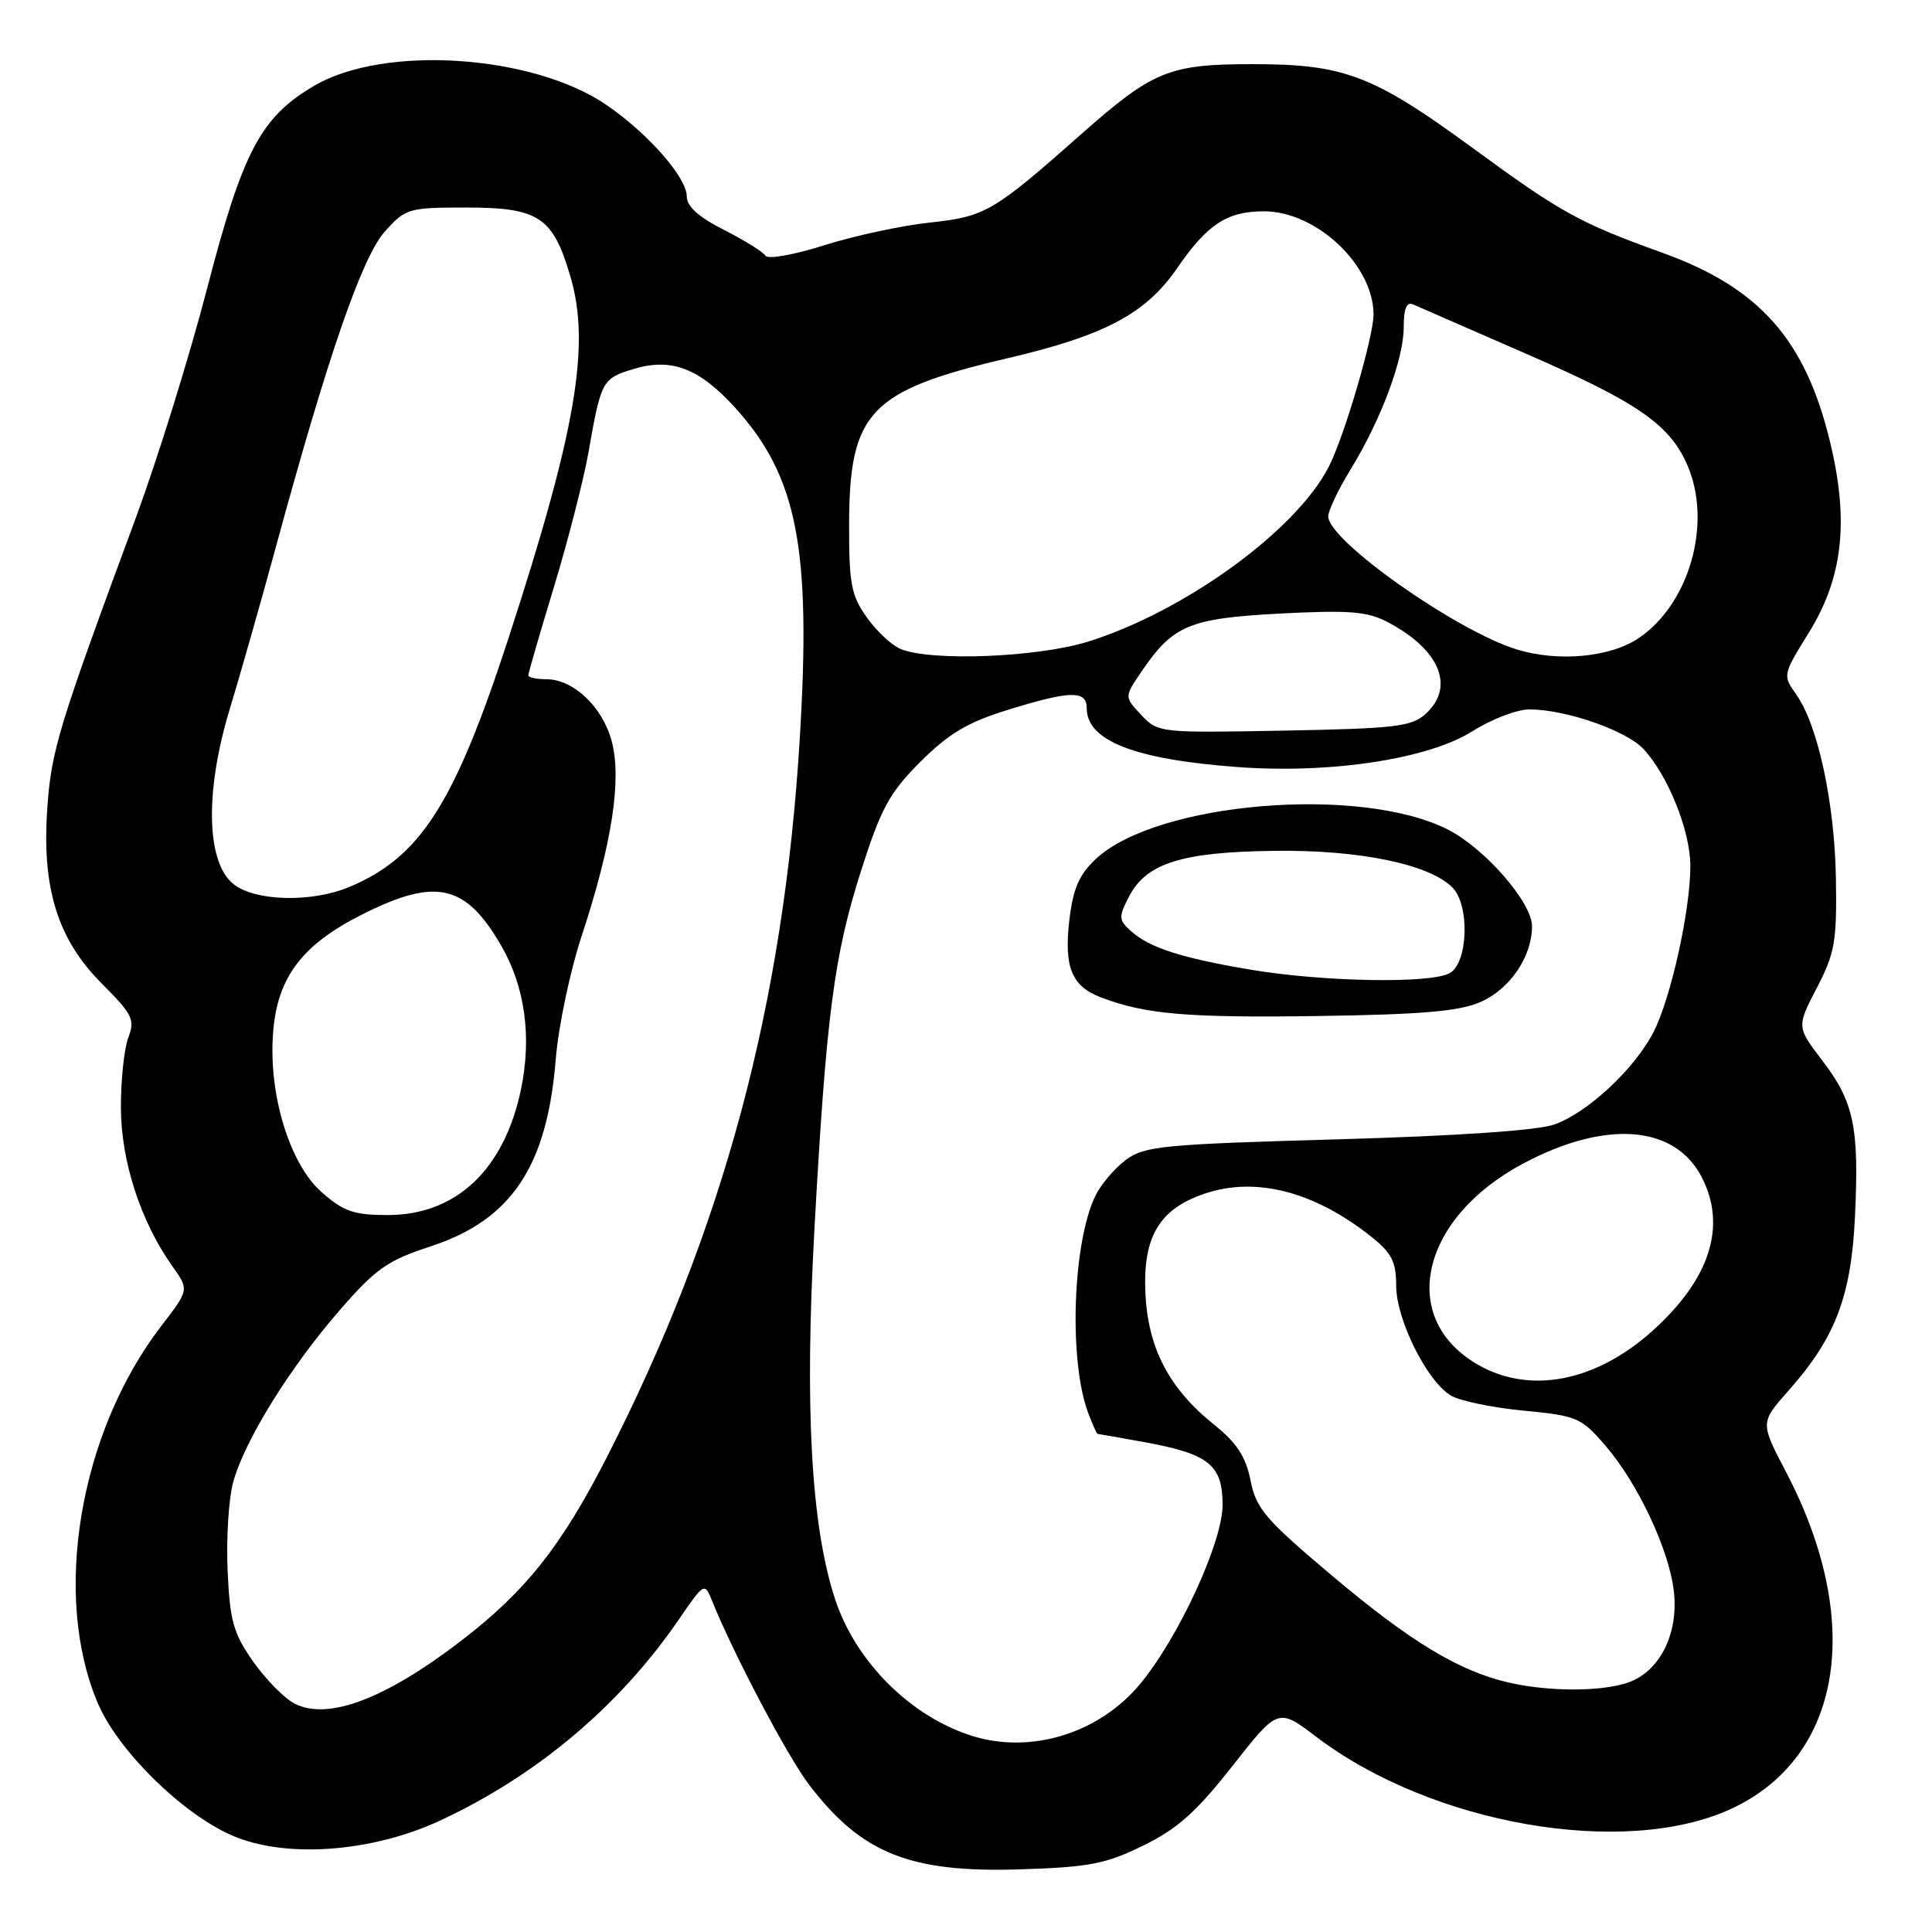<?xml version="1.0" encoding="UTF-8" standalone="no"?>
<!DOCTYPE svg PUBLIC "-//W3C//DTD SVG 1.1//EN" "http://www.w3.org/Graphics/SVG/1.1/DTD/svg11.dtd" >
<svg xmlns="http://www.w3.org/2000/svg" xmlns:xlink="http://www.w3.org/1999/xlink" version="1.1" viewBox="0 0 256 256">
 <g >
 <path fill="currentColor"
d=" M 151.48 244.55 C 156.00 242.34 158.51 240.10 163.29 234.02 C 169.36 226.30 169.36 226.30 174.43 230.15 C 189.71 241.75 215.17 246.19 229.30 239.72 C 244.11 232.94 247.07 214.92 236.64 195.01 C 233.23 188.50 233.23 188.50 237.01 184.24 C 243.19 177.27 245.28 171.81 245.79 161.28 C 246.36 149.39 245.67 146.03 241.49 140.56 C 238.06 136.06 238.06 136.06 240.74 130.90 C 243.13 126.31 243.40 124.73 243.27 116.50 C 243.11 106.42 240.88 96.04 238.01 92.02 C 236.20 89.48 236.22 89.41 239.68 83.83 C 244.17 76.59 245.02 69.15 242.54 58.76 C 239.27 45.02 233.18 38.13 220.21 33.47 C 209.35 29.56 206.82 28.17 195.22 19.67 C 181.96 9.96 178.14 8.50 166.00 8.50 C 154.87 8.50 152.78 9.36 143.15 17.88 C 131.65 28.06 130.53 28.71 123.22 29.49 C 119.53 29.88 113.24 31.23 109.24 32.49 C 105.18 33.78 101.74 34.39 101.42 33.88 C 101.11 33.37 98.64 31.84 95.93 30.46 C 92.56 28.76 91.00 27.35 91.00 26.02 C 91.00 23.53 85.91 17.72 80.41 13.94 C 70.66 7.23 50.94 5.91 41.66 11.35 C 34.54 15.52 32.16 20.03 27.41 38.35 C 25.10 47.23 20.88 60.80 18.04 68.50 C 7.73 96.38 6.81 99.39 6.27 107.05 C 5.52 117.69 7.63 124.47 13.51 130.35 C 17.56 134.40 17.91 135.11 17.00 137.49 C 16.45 138.94 16.01 143.14 16.02 146.82 C 16.05 153.91 18.65 161.89 22.86 167.81 C 25.06 170.90 25.06 170.90 21.37 175.70 C 10.49 189.86 6.87 211.52 13.00 225.77 C 15.67 231.98 24.07 240.26 30.66 243.17 C 37.72 246.30 49.27 245.47 58.44 241.18 C 71.25 235.18 82.13 226.00 89.97 214.56 C 93.30 209.71 93.37 209.67 94.33 212.06 C 97.19 219.17 104.38 232.80 107.24 236.53 C 114.18 245.60 120.57 248.16 135.12 247.70 C 144.33 247.41 146.51 246.99 151.48 244.55 Z  M 128.99 230.07 C 120.74 227.56 113.34 220.19 110.62 211.80 C 107.47 202.08 106.61 186.53 107.91 163.00 C 109.48 134.46 110.51 126.56 114.14 115.24 C 116.75 107.09 117.87 105.03 121.96 100.94 C 125.71 97.20 128.21 95.71 133.48 94.08 C 141.86 91.49 144.00 91.44 144.00 93.85 C 144.00 98.16 150.36 100.64 164.03 101.64 C 176.34 102.55 189.27 100.57 195.09 96.90 C 197.61 95.30 201.02 94.00 202.66 94.00 C 207.44 94.00 215.44 96.77 217.75 99.23 C 221.00 102.70 223.95 110.02 223.98 114.68 C 224.01 120.50 221.40 132.31 219.09 136.77 C 216.58 141.64 210.40 147.41 206.00 148.99 C 203.78 149.79 193.21 150.51 177.20 150.97 C 154.12 151.62 151.66 151.86 149.20 153.68 C 147.72 154.78 145.90 156.91 145.17 158.40 C 142.11 164.63 141.59 180.34 144.20 187.25 C 144.77 188.76 145.33 190.00 145.44 190.00 C 145.54 190.00 148.30 190.48 151.57 191.08 C 160.18 192.64 162.00 194.09 162.00 199.41 C 162.00 204.35 156.17 217.00 151.05 223.16 C 145.67 229.63 136.74 232.42 128.99 230.07 Z  M 196.18 132.77 C 200.07 131.07 203.00 126.76 203.00 122.73 C 203.00 119.59 196.78 112.44 191.87 109.93 C 180.28 104.02 153.27 106.27 145.20 113.82 C 142.99 115.89 142.19 117.73 141.70 121.88 C 140.96 128.10 141.99 130.66 145.81 132.13 C 151.69 134.39 157.23 134.88 174.50 134.63 C 188.42 134.43 193.34 134.01 196.18 132.77 Z  M 39.04 225.74 C 37.69 225.05 35.22 222.54 33.54 220.16 C 30.92 216.43 30.46 214.79 30.16 208.13 C 29.97 203.90 30.29 198.63 30.89 196.43 C 32.35 190.98 38.40 181.20 45.02 173.60 C 49.80 168.10 51.34 167.02 57.06 165.15 C 67.76 161.65 72.50 154.57 73.64 140.35 C 73.99 136.03 75.53 128.68 77.08 124.00 C 81.10 111.80 82.41 103.25 81.05 98.20 C 79.83 93.64 75.97 90.00 72.37 90.00 C 71.06 90.00 70.00 89.77 70.00 89.49 C 70.00 89.21 71.54 83.91 73.42 77.71 C 75.30 71.51 77.34 63.52 77.97 59.97 C 79.65 50.40 79.79 50.14 84.01 48.88 C 89.00 47.38 92.69 48.81 97.45 54.07 C 105.65 63.16 107.50 72.60 105.98 97.77 C 103.85 133.11 95.88 162.84 80.38 193.15 C 74.37 204.90 69.64 210.85 61.15 217.38 C 51.05 225.13 43.47 228.00 39.04 225.74 Z  M 199.75 222.91 C 193.25 221.38 186.82 217.48 176.52 208.80 C 167.68 201.35 166.45 199.92 165.71 196.20 C 165.08 193.01 163.90 191.21 160.84 188.75 C 154.88 183.96 152.08 178.58 151.77 171.26 C 151.44 163.86 153.63 160.20 159.60 158.17 C 166.39 155.86 174.19 157.88 181.74 163.90 C 184.41 166.03 185.00 167.20 185.00 170.36 C 185.00 174.79 189.01 182.90 192.18 184.88 C 193.33 185.60 197.66 186.51 201.81 186.91 C 208.94 187.59 209.51 187.83 212.68 191.50 C 217.02 196.52 221.17 205.34 221.80 210.90 C 222.43 216.51 219.92 221.48 215.72 222.95 C 212.18 224.18 205.06 224.17 199.75 222.91 Z  M 195.78 180.80 C 185.20 174.67 188.21 161.43 201.82 154.18 C 212.74 148.36 221.91 149.05 225.48 155.97 C 228.84 162.46 226.59 169.48 218.98 176.33 C 211.43 183.12 202.68 184.80 195.78 180.80 Z  M 42.64 157.99 C 38.34 154.21 35.51 144.87 36.20 136.64 C 36.80 129.41 40.10 125.10 48.15 121.09 C 57.79 116.27 61.70 117.17 66.41 125.30 C 69.56 130.74 70.48 137.37 69.04 144.32 C 66.82 154.98 60.45 161.00 51.39 161.00 C 46.90 161.00 45.53 160.53 42.64 157.99 Z  M 30.92 117.13 C 27.33 114.23 27.13 104.90 30.43 94.00 C 31.85 89.33 34.60 79.65 36.55 72.50 C 43.41 47.26 47.97 34.07 50.98 30.70 C 53.74 27.61 54.10 27.50 61.81 27.50 C 71.42 27.50 73.29 28.75 75.61 36.74 C 78.25 45.82 76.31 57.13 67.40 84.50 C 60.21 106.55 55.71 113.59 46.26 117.54 C 41.26 119.63 33.75 119.43 30.92 117.13 Z  M 151.22 94.73 C 148.97 92.34 148.97 92.34 151.24 89.01 C 155.44 82.83 157.57 81.94 169.60 81.30 C 178.63 80.83 181.13 81.01 183.75 82.37 C 190.76 86.00 192.87 91.00 188.90 94.60 C 187.04 96.28 184.85 96.54 170.13 96.81 C 153.66 97.12 153.44 97.10 151.22 94.73 Z  M 119.37 86.01 C 118.20 85.54 116.18 83.66 114.87 81.83 C 112.79 78.91 112.50 77.38 112.51 69.50 C 112.54 54.58 115.23 51.75 133.46 47.48 C 146.43 44.44 151.81 41.58 155.99 35.52 C 159.99 29.70 162.59 28.00 167.49 28.00 C 174.43 28.00 182.00 35.14 182.00 41.67 C 182.00 44.64 178.12 57.85 176.07 61.85 C 171.75 70.30 156.94 81.05 144.14 85.03 C 137.46 87.10 123.45 87.66 119.37 86.01 Z  M 201.00 86.06 C 192.99 83.61 176.00 71.63 176.00 68.43 C 176.00 67.66 177.32 64.89 178.92 62.27 C 182.99 55.64 186.00 47.59 186.00 43.36 C 186.00 40.87 186.38 39.95 187.25 40.34 C 187.94 40.64 194.80 43.64 202.50 47.00 C 217.07 53.35 221.31 56.30 223.62 61.72 C 226.88 69.34 223.87 79.98 217.16 84.54 C 213.40 87.09 206.50 87.75 201.00 86.06 Z  M 165.73 128.49 C 156.56 126.95 152.28 125.57 149.85 123.37 C 148.22 121.89 148.20 121.51 149.60 118.80 C 151.89 114.37 156.60 112.89 168.87 112.74 C 180.07 112.59 189.36 114.50 192.44 117.58 C 194.79 119.93 194.53 127.64 192.07 128.96 C 189.47 130.36 175.31 130.10 165.73 128.49 Z "/>
</g>
</svg>